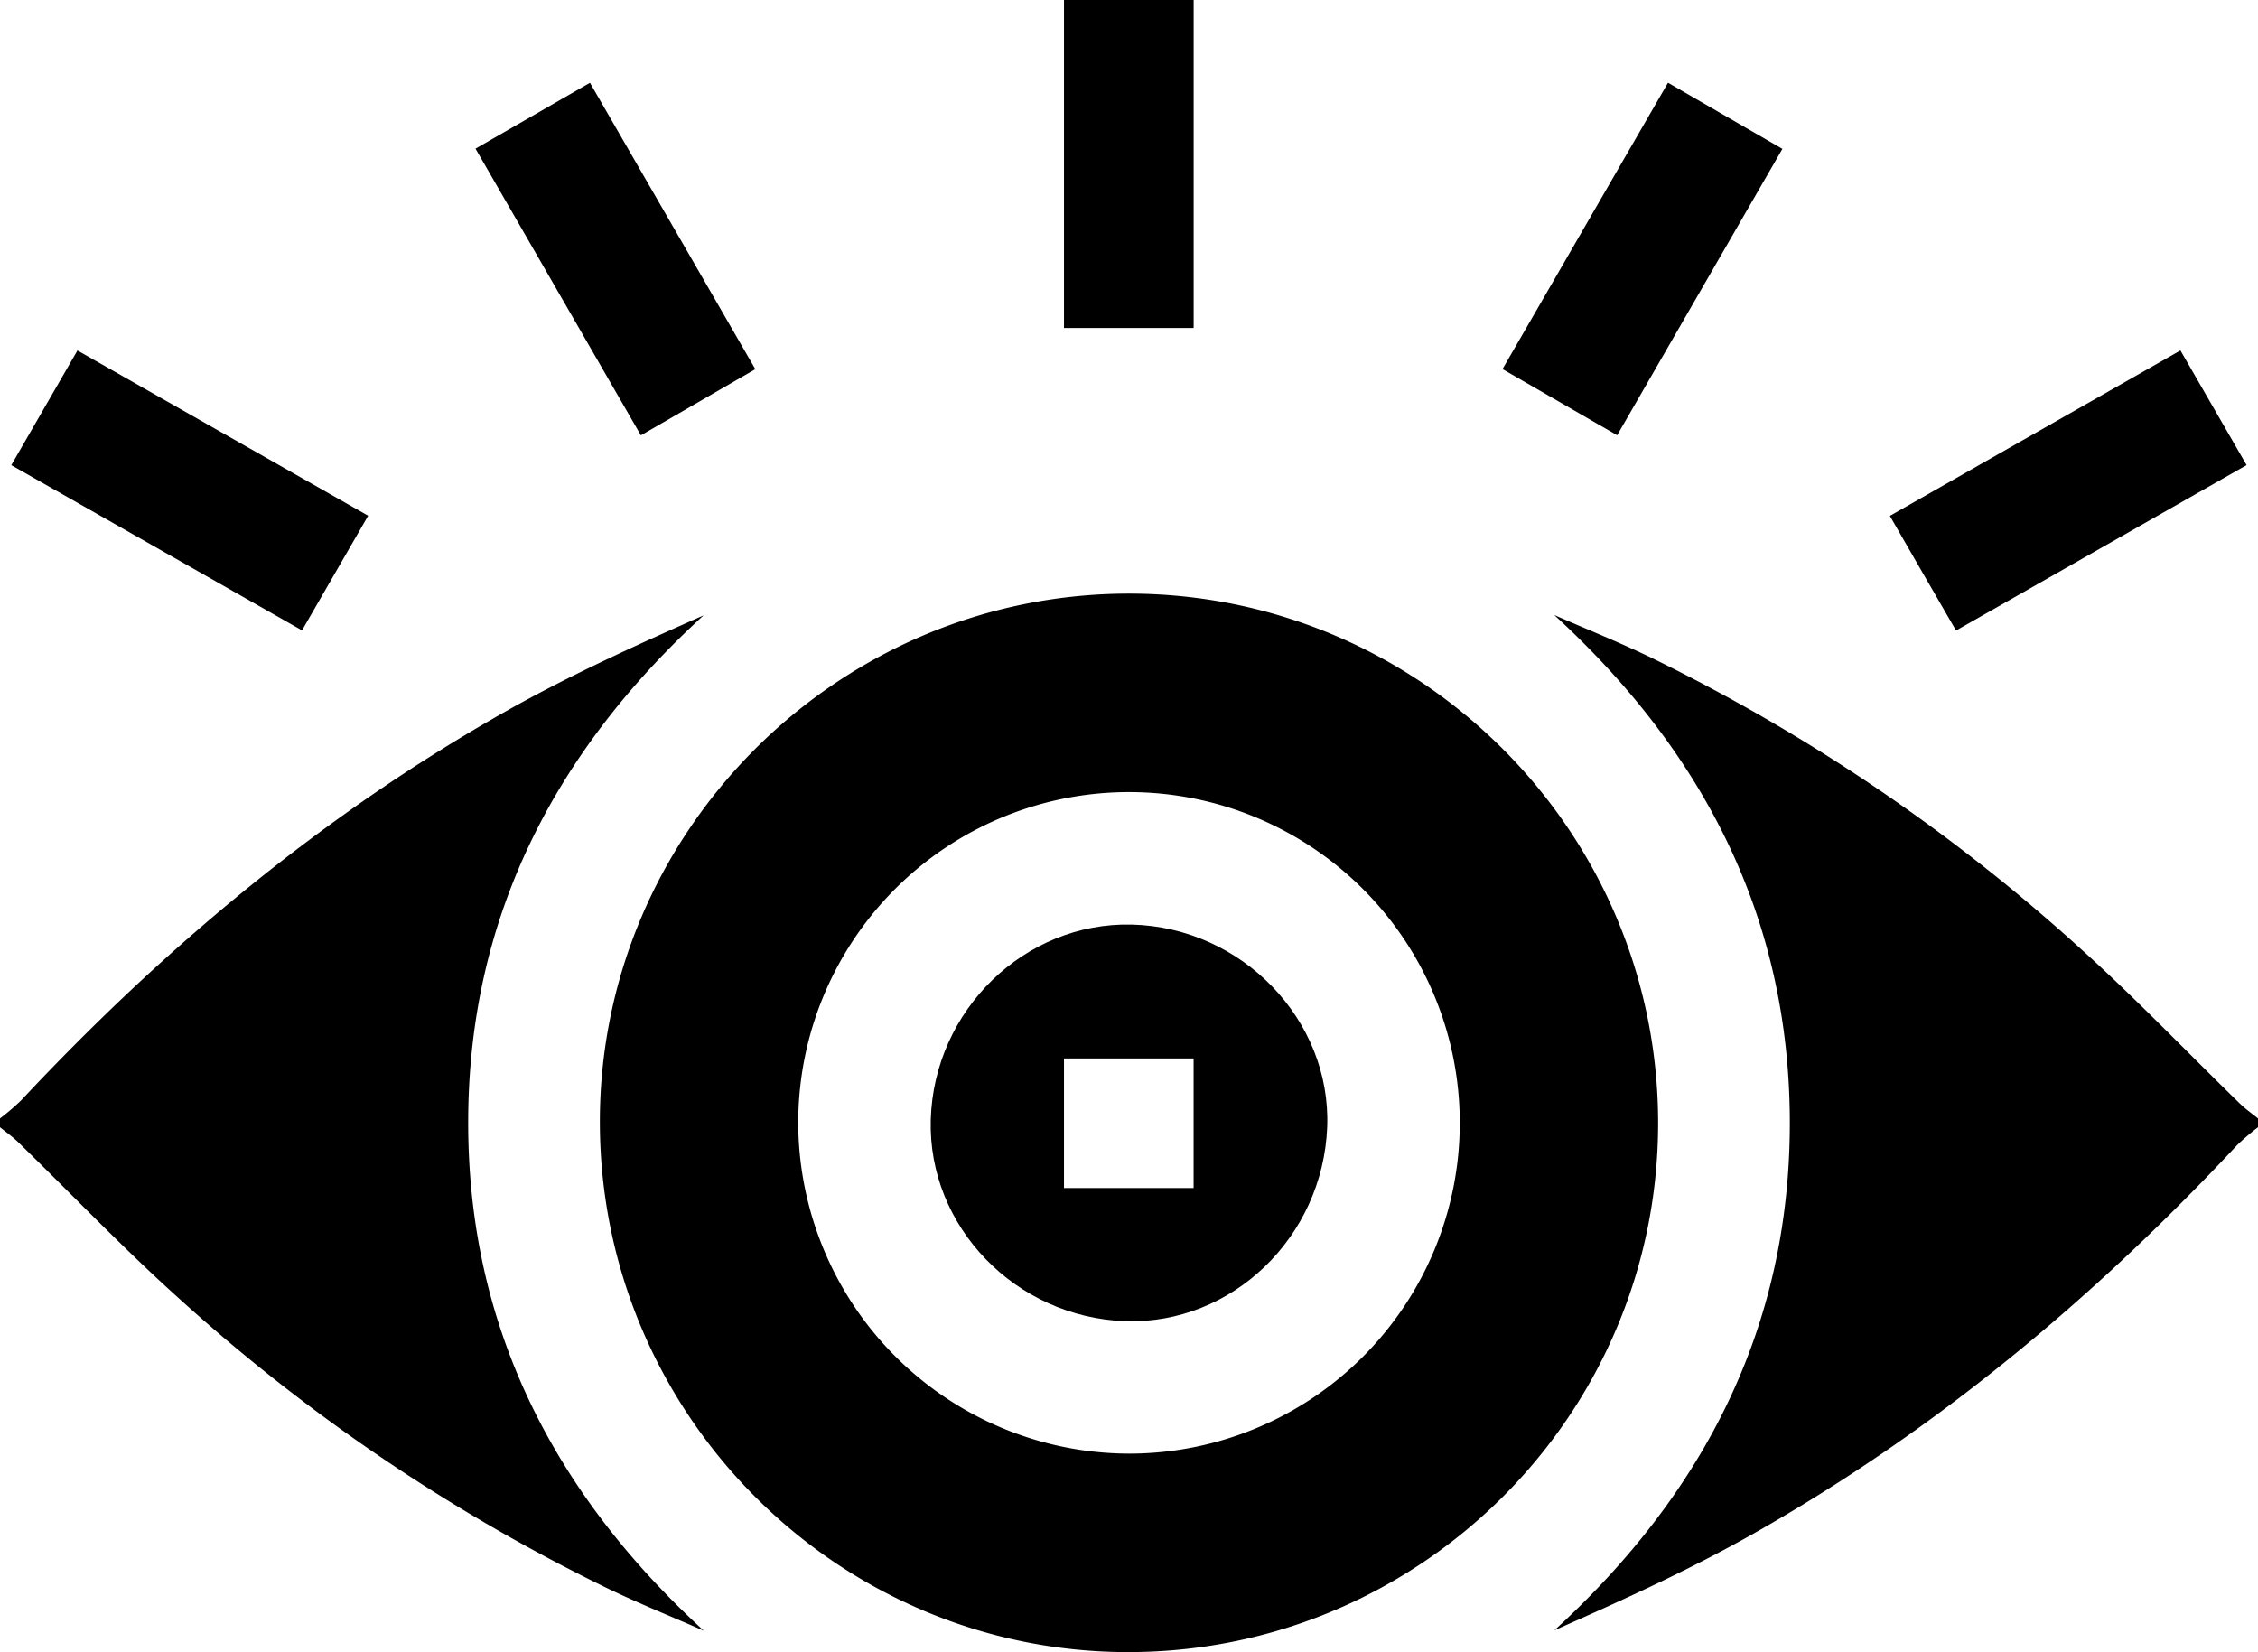 <svg id="图层_1" data-name="图层 1" xmlns="http://www.w3.org/2000/svg" viewBox="0 0 512 374.59"><title>talent2</title><path d="M129,451a53.39,53.39,0,0,0,4.77-4.08c32.41-34.63,68.45-64.79,109.83-88.18,14.41-8.15,29.57-15,44.94-21.81-33.88,31-53.32,68.69-53.38,114.82-.06,46.38,19.37,84.2,53.43,115.41-7.36-3.23-14.85-6.23-22.08-9.73a415.62,415.62,0,0,1-97.25-65.91c-12.48-11.25-24.12-23.44-36.17-35.17-1.26-1.22-2.72-2.24-4.09-3.35Z" transform="translate(-129 -197.4)"/><path d="M641,453a53.39,53.39,0,0,0-4.77,4.08c-32.4,34.63-68.45,64.79-109.82,88.17-14.42,8.15-29.58,15-44.95,21.81,33.88-31,53.32-68.67,53.38-114.81.06-46.37-19.36-84.19-53.42-115.4,7.36,3.23,14.84,6.22,22.08,9.72a415.77,415.77,0,0,1,97.24,65.91c12.49,11.25,24.12,23.44,36.17,35.17,1.26,1.22,2.72,2.24,4.09,3.35Z" transform="translate(-129 -197.4)"/><path d="M385.2,572c-65.92.21-119.85-53.48-120.18-119.65S318.87,332,385.05,332c66,.05,119.85,53.85,119.93,119.9S451.31,571.78,385.2,572Zm-.07-45A75,75,0,1,0,310,452,75.22,75.22,0,0,0,385.13,527Z" transform="translate(-129 -197.4)"/><path d="M212.48,314.34l-15,26-65.92-37.47,15-26Z" transform="translate(-129 -197.4)"/><path d="M623.41,276.86l15,26-65.88,37.51c-5-8.64-9.89-17.07-15-26Z" transform="translate(-129 -197.4)"/><path d="M399.66,271.77h-29.4V197.4h29.4Z" transform="translate(-129 -197.4)"/><path d="M262.77,216.17l37.5,64.94-25.95,15-37.5-65Z" transform="translate(-129 -197.4)"/><path d="M507.22,216.16l25.94,15-18.77,32.52-18.7,32.41-26-15Z" transform="translate(-129 -197.4)"/><path d="M340.05,451.28c.71-24.83,21.29-44.81,45.55-44.24,25,.6,45.27,21.63,44.34,45.93-1,25-21.6,44.79-45.79,44C359.25,496.1,339.36,475.5,340.05,451.28Zm59.6,15.5V437.4H370.26v29.38Z" transform="translate(-129 -197.4)"/></svg>